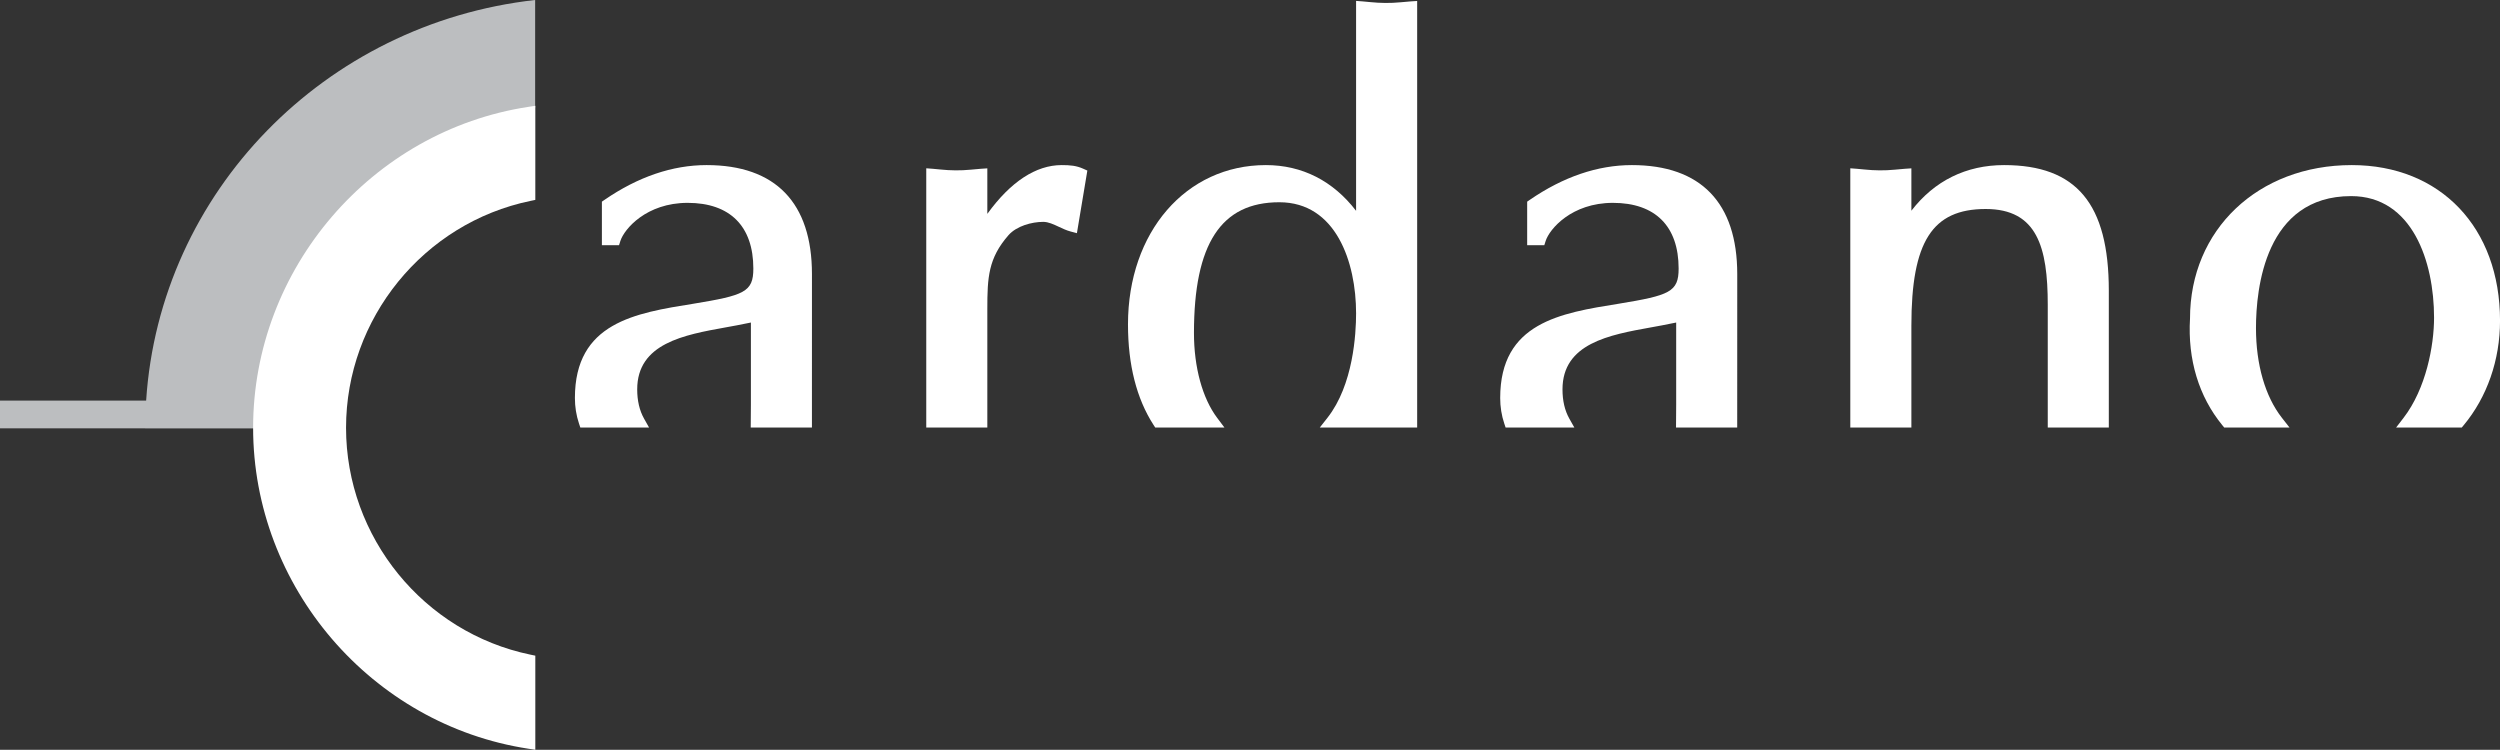 <?xml version="1.0" encoding="utf-8"?>
<svg id="svg2" width="260.038" height="77.988" viewBox="0 0 260.038 77.988" xmlns="http://www.w3.org/2000/svg">
  <rect x="0" y="0" width="260.038" height="77.988" fill="#333333" stroke="none"/>
  <path id="path14" style="fill-rule: nonzero; stroke: none; fill: rgb(188, 190, 192);" d="M 15.201 41.669 L 0 41.669 L 0 44.552 L 15.096 44.552 C 15.096 44.554 15.096 44.556 15.096 44.557 L 26.434 44.557 C 26.434 27.662 39.113 13.663 55.663 11.188 L 55.663 -0.001 C 33.796 2.442 16.612 19.952 15.201 41.669"/>
  <path id="path16" style="fill-rule: nonzero; stroke: none; fill: rgb(255, 255, 255);" d="M 26.328 44.496 C 26.328 61.034 38.637 75.386 54.961 77.878 L 55.681 77.988 L 55.681 68.199 L 55.183 68.096 C 44.064 65.792 35.994 55.866 35.994 44.496 C 35.994 33.126 44.064 23.2 55.183 20.896 L 55.681 20.793 L 55.681 11.004 L 54.961 11.114 C 38.637 13.606 26.328 27.957 26.328 44.496"/>
  <path id="path18" style="fill-rule: nonzero; stroke: none; fill: rgb(255, 255, 255);" d="M 73.499 17.172 C 69.942 17.172 66.368 18.389 62.877 20.789 L 62.606 20.975 L 62.606 25.501 L 64.39 25.501 L 64.528 25.065 C 64.923 23.823 67.232 21.1 71.523 21.1 C 75.931 21.1 78.359 23.528 78.359 27.938 C 78.359 30.373 77.417 30.722 72.126 31.593 C 66.065 32.562 59.799 33.561 59.799 41.396 C 59.799 42.315 59.941 43.206 60.221 44.044 L 60.363 44.47 L 67.512 44.47 L 66.989 43.539 C 66.518 42.702 66.279 41.68 66.279 40.502 C 66.279 35.709 71.165 34.83 75.474 34.054 C 75.866 33.984 76.248 33.915 76.619 33.844 L 78.105 33.548 L 78.105 42.096 C 78.105 42.479 78.092 43.84 78.092 43.84 L 78.086 44.47 L 84.453 44.47 L 84.456 28.511 C 84.456 21.093 80.667 17.172 73.499 17.172"/>
  <path id="path20" style="fill-rule: nonzero; stroke: none; fill: rgb(255, 255, 255);" d="M 110.427 17.172 C 107.761 17.172 105.121 18.896 102.697 22.245 L 102.697 17.511 L 102.031 17.555 C 101.657 17.58 101.311 17.614 100.979 17.648 C 99.894 17.756 98.855 17.736 97.842 17.633 C 97.566 17.605 97.292 17.577 97.018 17.556 L 96.345 17.505 L 96.345 44.47 L 102.697 44.47 L 102.697 32.148 C 102.697 28.847 102.8 26.862 104.901 24.46 C 105.744 23.506 107.323 23.078 108.514 23.078 C 109.044 23.078 109.578 23.329 110.142 23.594 C 110.53 23.776 110.931 23.965 111.351 24.077 L 112.015 24.255 L 113.101 17.741 L 112.659 17.544 C 111.954 17.231 111.331 17.172 110.427 17.172"/>
  <path id="path22" style="fill-rule: nonzero; stroke: none; fill: rgb(255, 255, 255);" d="M 145.693 0.236 C 144.605 0.344 143.56 0.324 142.546 0.221 C 142.271 0.193 141.999 0.166 141.726 0.145 L 141.054 0.094 L 141.054 21.929 C 138.653 18.808 135.441 17.172 131.666 17.172 C 123.357 17.172 117.328 24.14 117.328 33.742 C 117.328 37.944 118.219 41.458 119.976 44.184 L 120.161 44.47 L 127.36 44.47 L 126.608 43.47 C 125.071 41.427 124.19 38.207 124.19 34.635 C 124.19 25.358 127.011 21.037 133.069 21.037 C 138.963 21.037 141.054 27.263 141.054 32.594 C 141.054 34.722 140.764 40.041 138.073 43.459 L 137.278 44.47 L 147.406 44.47 L 147.406 0.101 L 146.74 0.145 C 146.366 0.17 146.023 0.204 145.693 0.236"/>
  <path id="path24" style="fill-rule: nonzero; stroke: none; fill: rgb(255, 255, 255);" d="M 169.741 17.172 C 166.185 17.172 162.61 18.389 159.119 20.789 L 158.849 20.975 L 158.849 25.501 L 160.633 25.501 L 160.771 25.065 C 161.166 23.823 163.475 21.1 167.765 21.1 C 172.174 21.1 174.603 23.528 174.603 27.938 C 174.603 30.373 173.66 30.722 168.368 31.593 C 162.309 32.562 156.043 33.561 156.043 41.396 C 156.043 42.315 156.184 43.206 156.464 44.044 L 156.606 44.47 L 163.756 44.47 L 163.231 43.539 C 162.76 42.702 162.523 41.68 162.523 40.502 C 162.523 35.709 167.408 34.83 171.718 34.054 C 172.109 33.984 172.49 33.915 172.863 33.844 L 174.348 33.548 L 174.348 42.096 C 174.348 42.479 174.336 43.84 174.336 43.84 L 174.331 44.47 L 180.696 44.47 L 180.7 28.511 C 180.7 21.093 176.91 17.172 169.741 17.172"/>
  <path id="path26" style="fill-rule: nonzero; stroke: none; fill: rgb(255, 255, 255);" d="M 208.456 17.172 C 204.509 17.172 201.211 18.803 198.813 21.917 L 198.813 17.511 L 198.146 17.555 C 197.771 17.58 197.425 17.615 197.094 17.648 C 196.009 17.756 194.969 17.736 193.958 17.633 C 193.681 17.605 193.408 17.577 193.133 17.556 L 192.46 17.505 L 192.46 44.47 L 198.813 44.47 L 198.813 33.869 C 198.813 25.14 200.98 21.739 206.543 21.739 C 211.9 21.739 212.998 25.721 212.998 31.701 L 212.998 44.47 L 219.349 44.47 L 219.349 30.234 C 219.349 21.2 215.99 17.172 208.456 17.172"/>
  <path id="path28" style="fill-rule: nonzero; stroke: none; fill: rgb(255, 255, 255);" d="M 244.619 17.172 C 234.87 17.172 227.794 23.9 227.795 33.132 C 227.543 37.401 228.708 41.243 231.164 44.241 L 231.351 44.47 L 238.145 44.47 L 237.354 43.46 C 235.614 41.237 234.656 37.922 234.656 34.125 C 234.656 29.998 235.62 20.398 244.556 20.398 C 250.92 20.398 253.179 27.208 253.179 33.04 C 253.179 35.946 252.348 40.421 250.005 43.465 L 249.231 44.47 L 256.06 44.47 L 256.246 44.246 C 258.694 41.315 260.041 37.448 260.041 33.359 C 260.041 23.677 253.844 17.172 244.619 17.172"/>
</svg>